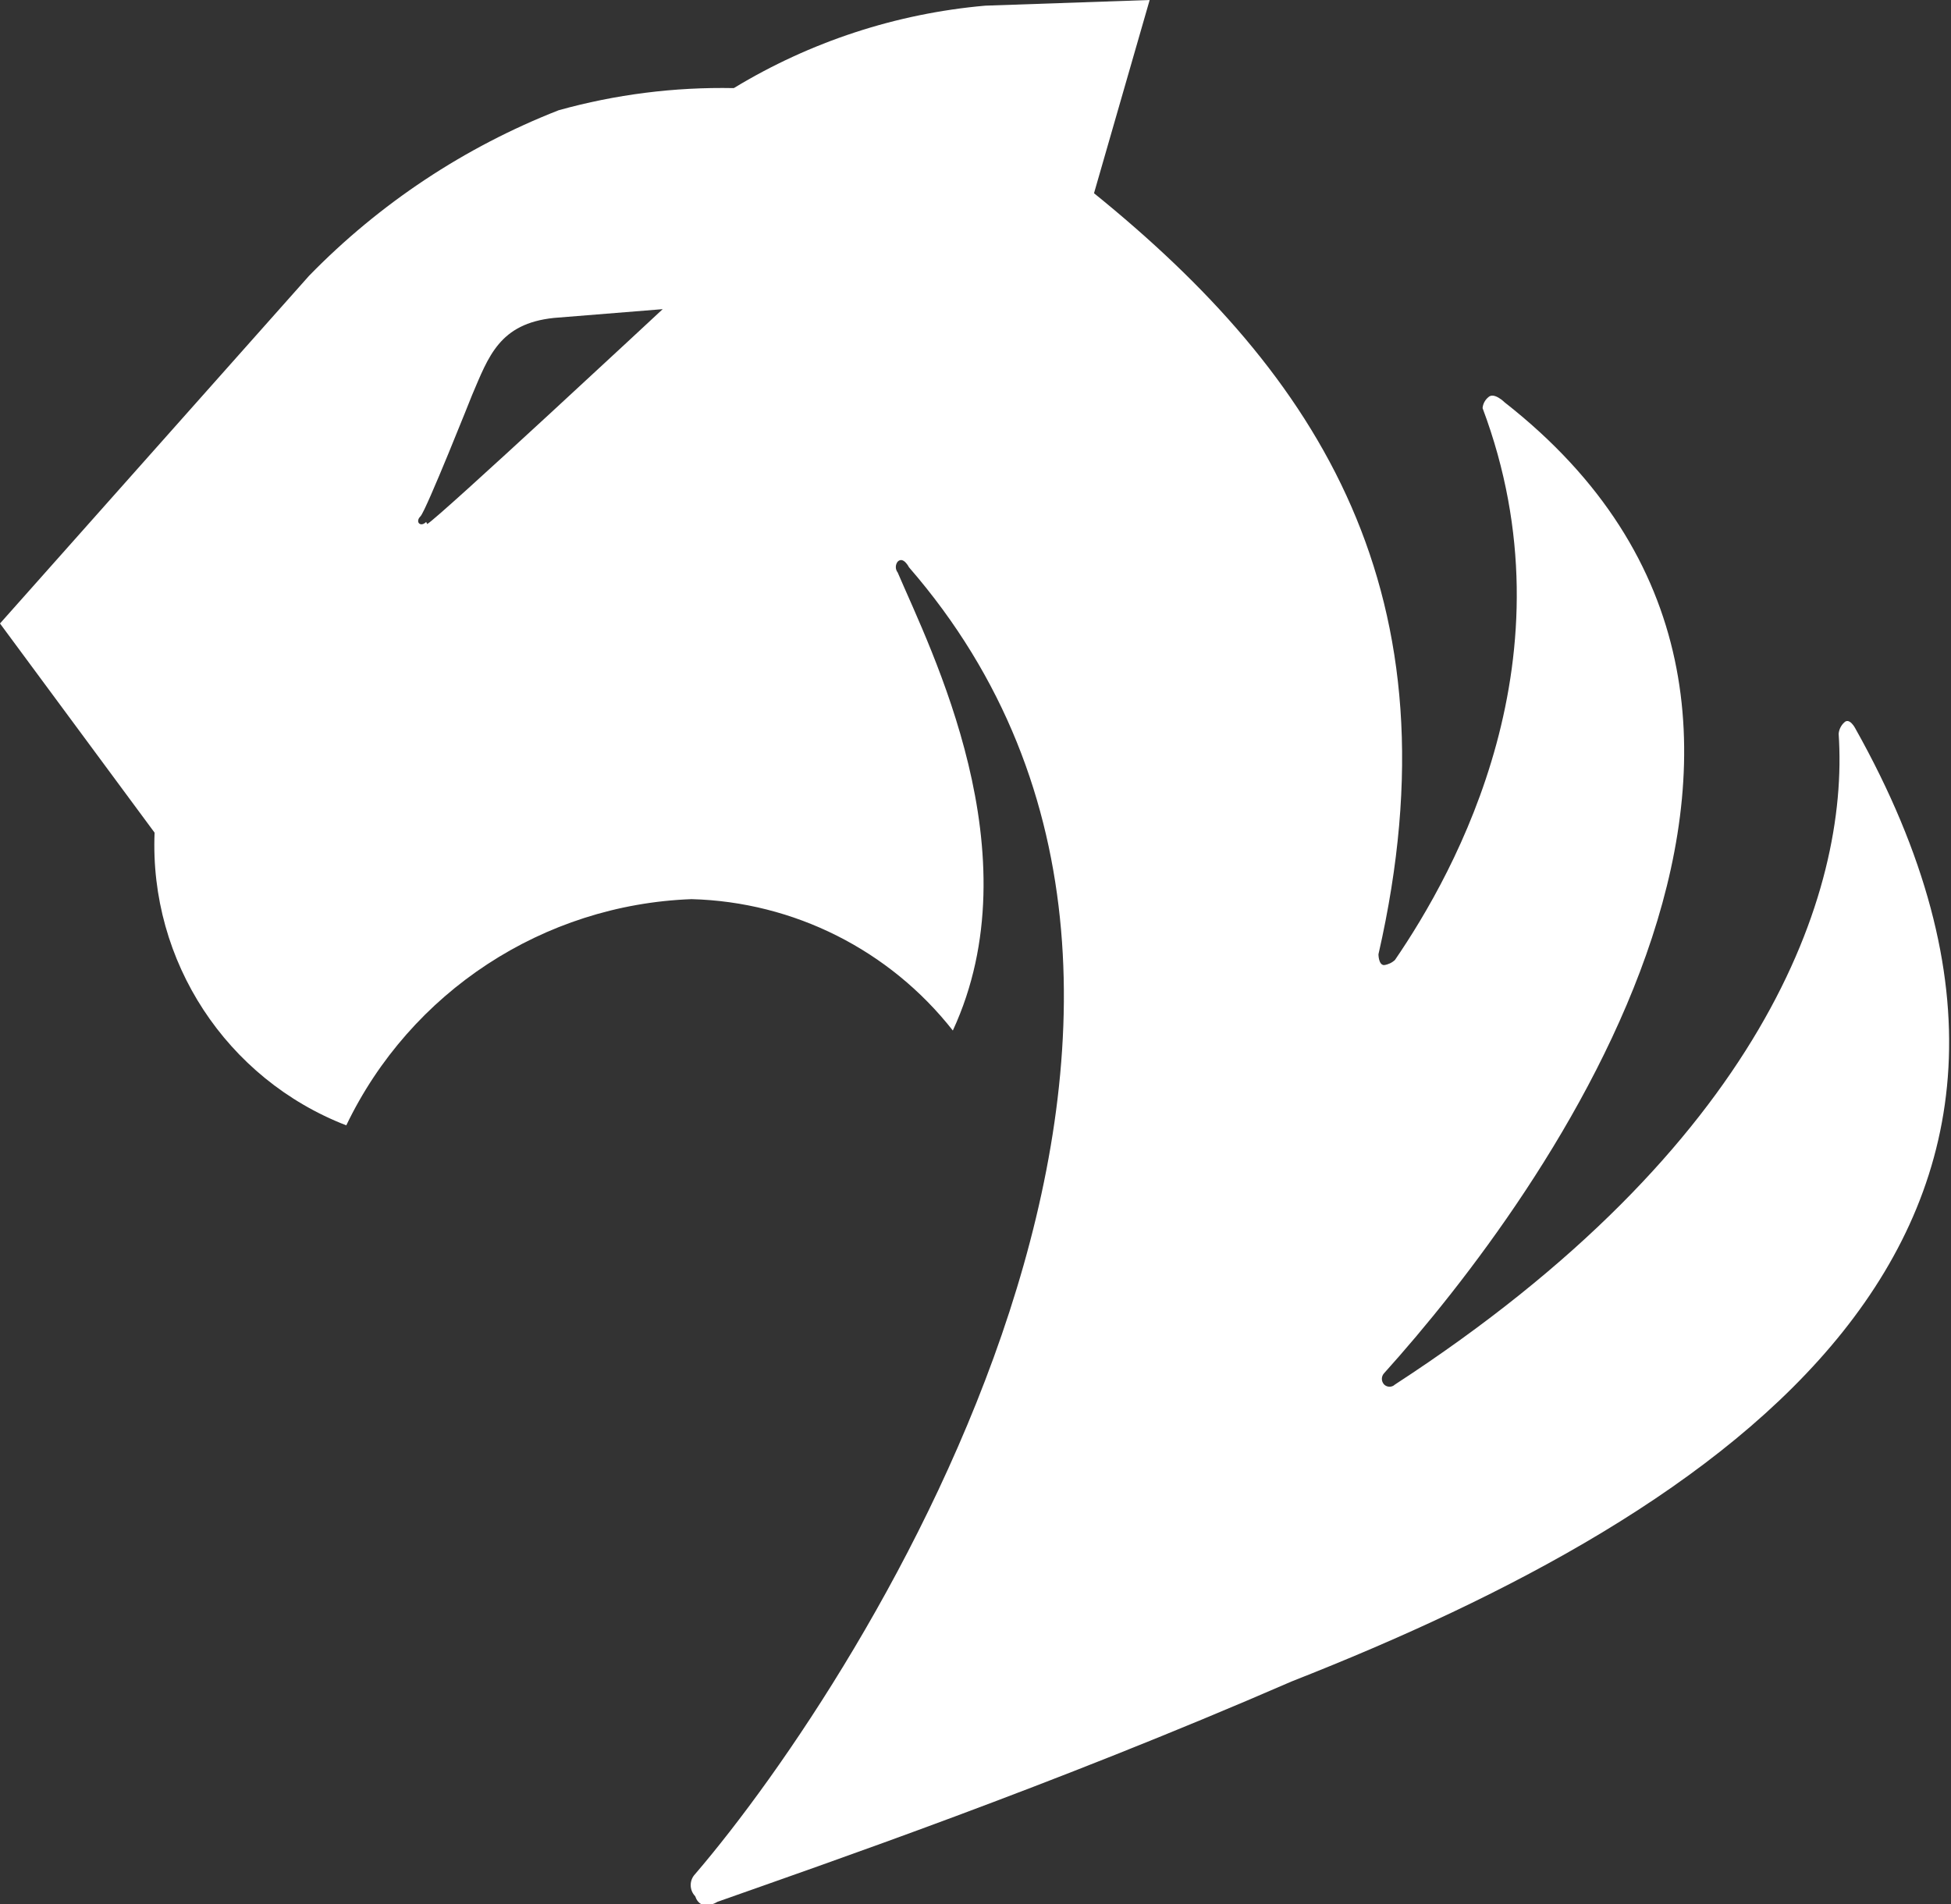 <?xml version="1.0" encoding="UTF-8" standalone="no"?>
<!DOCTYPE svg PUBLIC "-//W3C//DTD SVG 1.1//EN" "http://www.w3.org/Graphics/SVG/1.1/DTD/svg11.dtd">
<svg version="1.1" xmlns="http://www.w3.org/2000/svg" xmlns:xlink="http://www.w3.org/1999/xlink" preserveAspectRatio="xMidYMid meet" viewBox="0 0 630 615" width="630" height="615"><rect x="0" y="0" width="630" height="615" fill="#333333" stroke="none"/><defs><path d="M595.55 233.29C594.5 234.24 593.85 235.55 593.72 236.96C597.21 288.54 568.93 370.08 450.45 447.12C449.48 448.07 447.92 448.07 446.95 447.12C445.98 446.09 445.98 444.49 446.95 443.46C498.21 386.55 613.36 229.8 485.89 129.96C485.89 129.96 482.4 126.46 480.57 128.3C479.52 129.17 478.86 130.43 478.74 131.79C508.86 212 469.92 281.55 450.45 310.01C449.49 310.91 448.26 311.49 446.95 311.67C445.12 311.67 445.12 308.18 445.12 308.18C471.75 191.69 425.82 121.14 353.27 62.4C354.47 58.24 360.46 37.44 371.24 0C339.39 1.1 321.7 1.71 318.16 1.83C289.41 4.36 261.62 13.47 236.96 28.45C217.85 28.07 198.79 30.48 180.38 35.61C150.04 47.49 122.58 65.7 99.84 89.02C93.18 96.51 59.9 133.95 0 201.35C29.95 241.88 46.59 264.4 49.92 268.9C48.19 310.41 73.08 348.42 111.82 363.42C132.54 320.26 175.47 292.14 223.31 290.37C256.35 291.25 287.27 306.8 307.68 332.8C334.13 275.73 300.52 209.83 289.87 184.87C289.07 183.85 289.07 182.4 289.87 181.38C289.87 181.38 289.87 181.38 289.87 181.38C291.7 179.55 293.53 183.21 293.53 183.21C417.17 325.65 279.39 541.14 224.48 605.2C222.55 607.2 222.55 610.36 224.48 612.36C224.48 612.36 224.48 612.36 224.48 612.36C226.31 617.68 231.63 614.19 231.63 614.19C266.91 601.71 339.46 576.75 417.17 542.97C556.95 488.05 691.23 399.36 599.04 235.13C599.04 235.13 597.21 231.63 595.55 233.29ZM137.61 168.56C135.78 170.39 133.95 168.56 135.78 166.73C137.61 164.9 152.42 127.63 152.42 127.63C157.75 115.15 161.24 104.5 178.88 102.67C182.39 102.39 210.48 100.12 213.99 99.84C213.99 99.84 141.44 167.4 137.95 169.23C137.88 169.1 137.68 168.7 137.61 168.56Z" id="a3CsshSr8W"></path></defs><g><g><g><use xlink:href="#a3CsshSr8W" opacity="1" fill="#ffffff" fill-opacity="1"></use><g><use xlink:href="#a3CsshSr8W" opacity="1" fill-opacity="0" stroke="#000000" stroke-width="1" stroke-opacity="0"></use></g></g></g></g></svg>